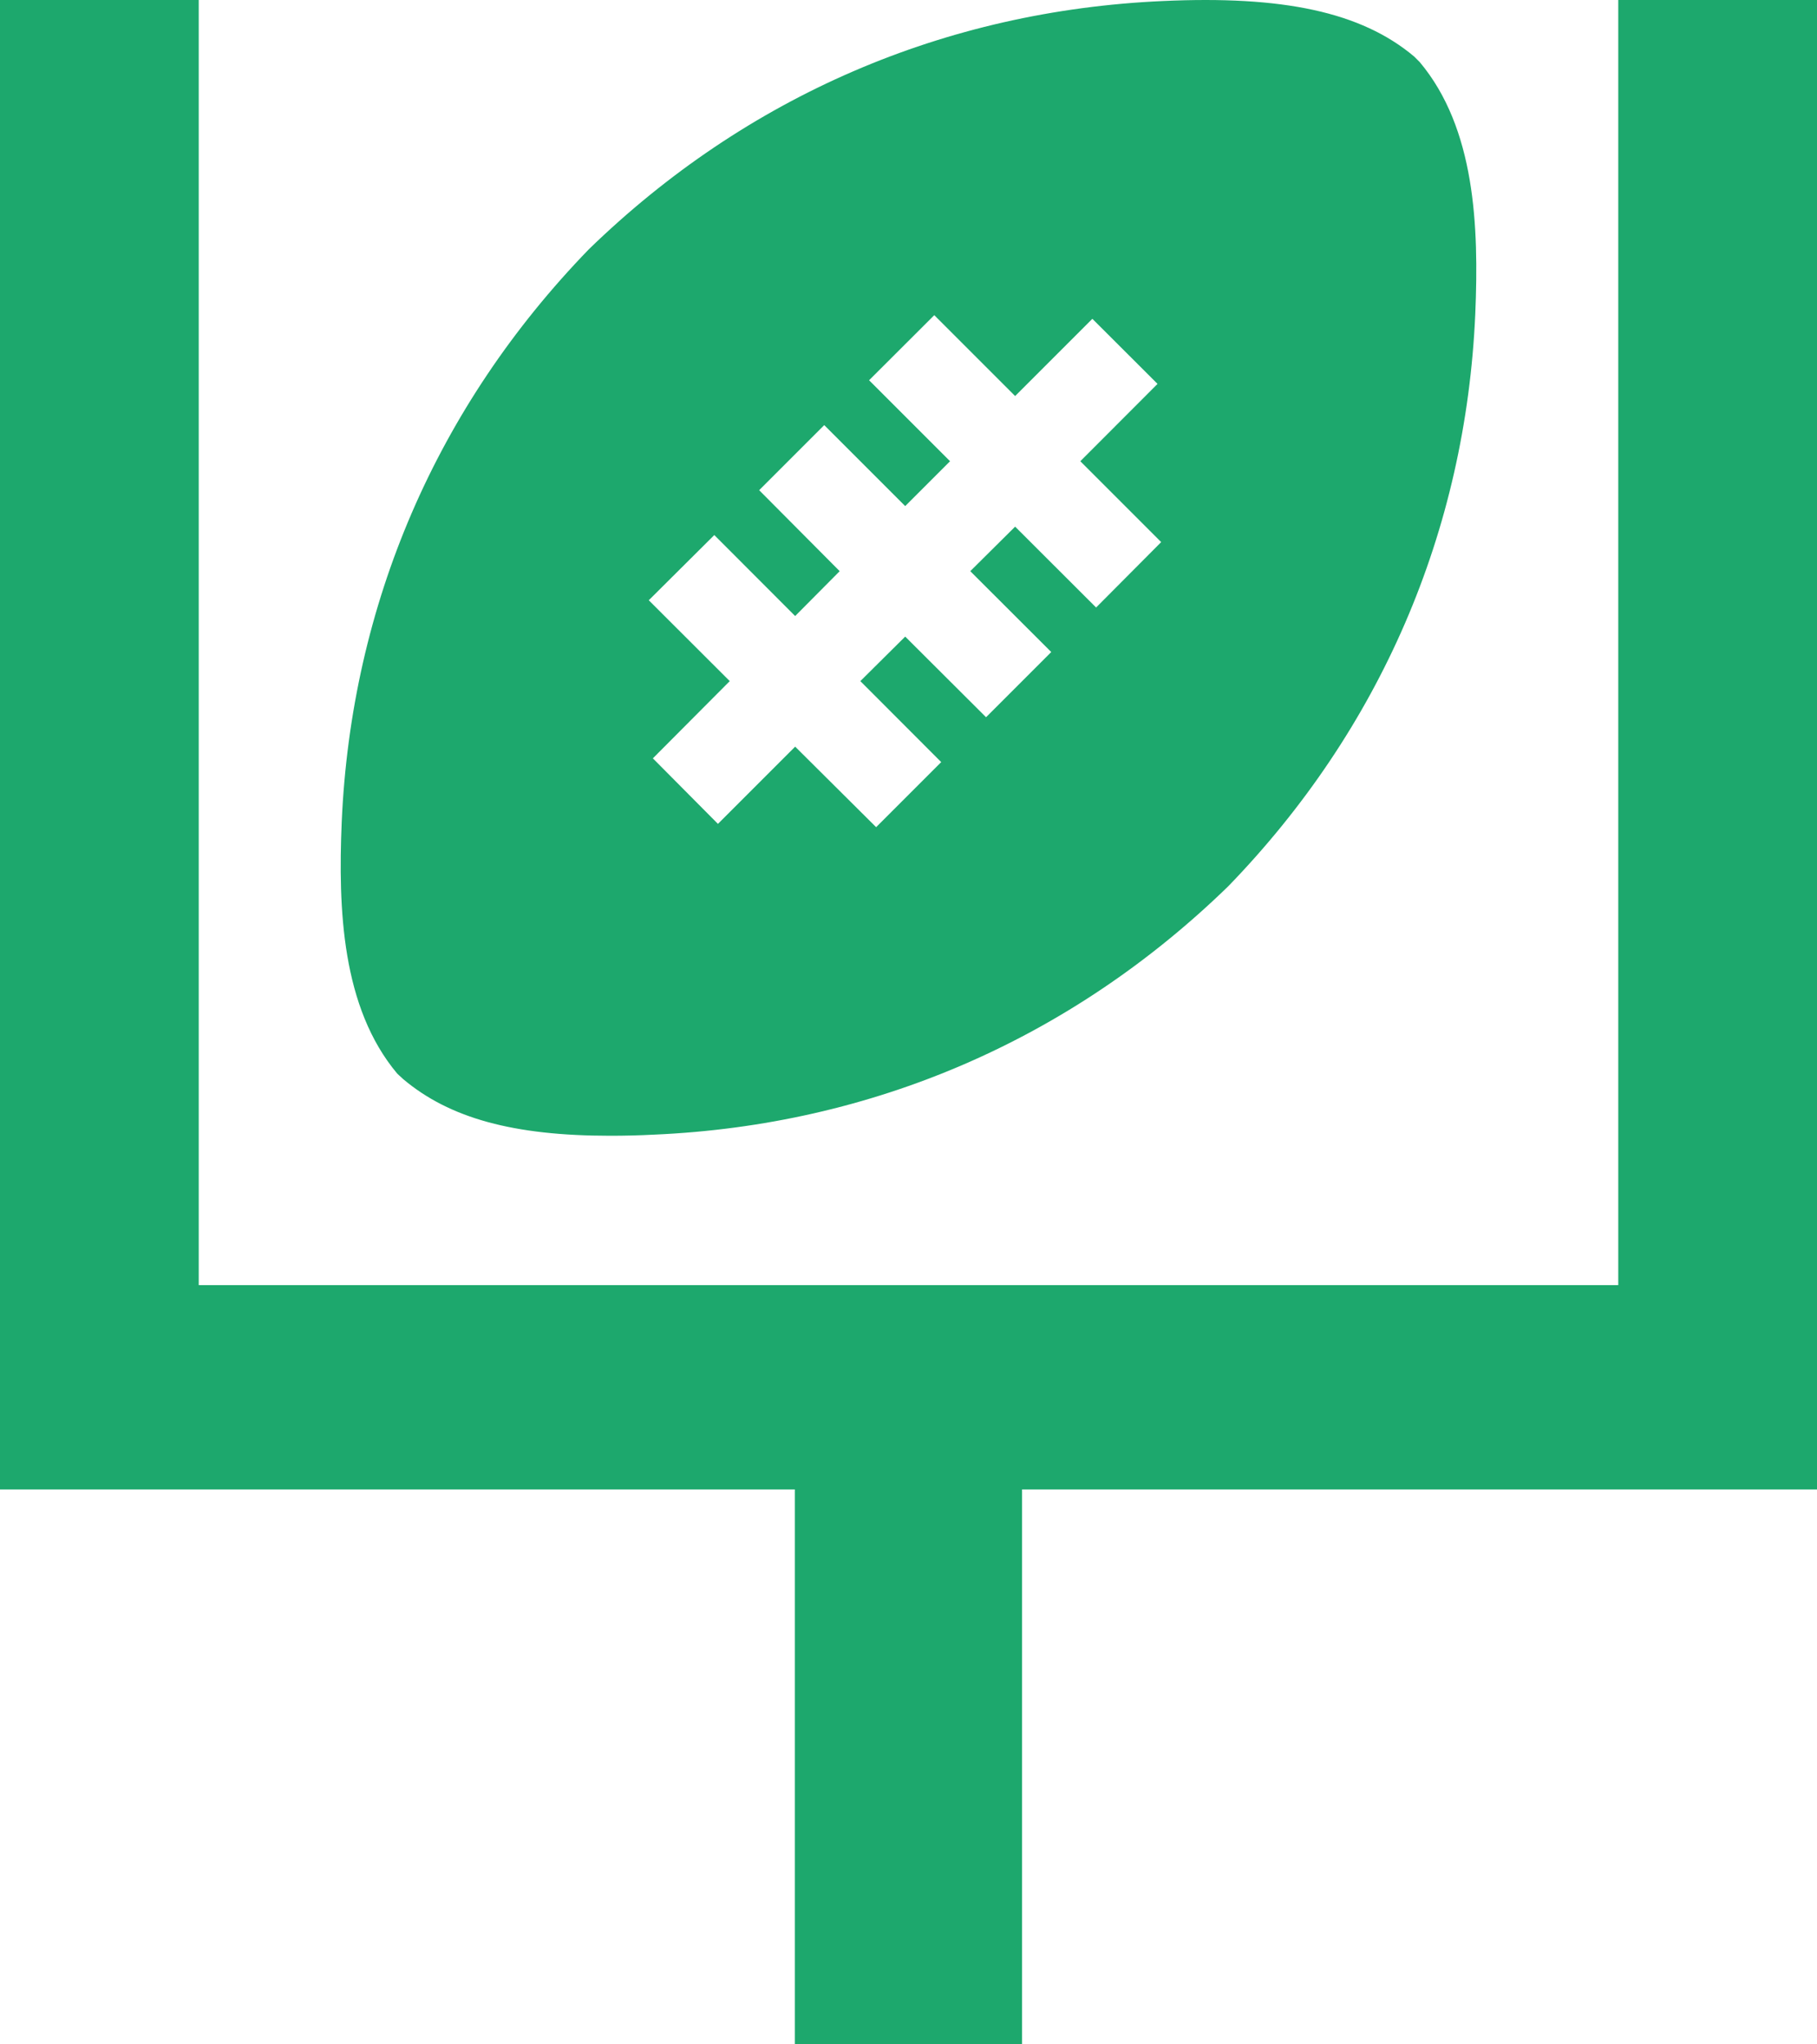 <svg width="16" height="18" viewBox="0 0 16 18" fill="none" xmlns="http://www.w3.org/2000/svg">
<path fill-rule="evenodd" clip-rule="evenodd" d="M14.25 0V11.315H1.75V0H0V13.114H6.999V18H9V13.114H16V0H14.25ZM9.652 5.349L8.939 4.637L8.544 5.029L9.257 5.741L8.683 6.315L7.971 5.605L7.576 5.997L8.288 6.71L7.715 7.283L7.002 6.574L6.322 7.254L5.749 6.677L6.426 5.997L5.713 5.285L6.29 4.711L7.002 5.424L7.394 5.029L6.685 4.316L7.258 3.743L7.971 4.456L8.366 4.061L7.653 3.348L8.227 2.775L8.939 3.487L9.619 2.807L10.193 3.38L9.513 4.061L10.225 4.773L9.652 5.349ZM12.502 0.547L12.453 0.498C11.984 0.103 11.291 -0.039 10.241 0.009C8.321 0.094 6.575 0.845 5.185 2.195C3.845 3.578 3.093 5.32 3.009 7.238C2.977 8.005 3.009 8.87 3.498 9.453L3.55 9.501C3.958 9.845 4.522 10 5.373 10C5.5 10 5.626 9.997 5.762 9.99C7.679 9.906 9.425 9.155 10.815 7.804C12.155 6.421 12.907 4.679 12.991 2.762C13.023 1.994 12.991 1.13 12.502 0.547Z" fill="#1DA86D"/>
</svg>
